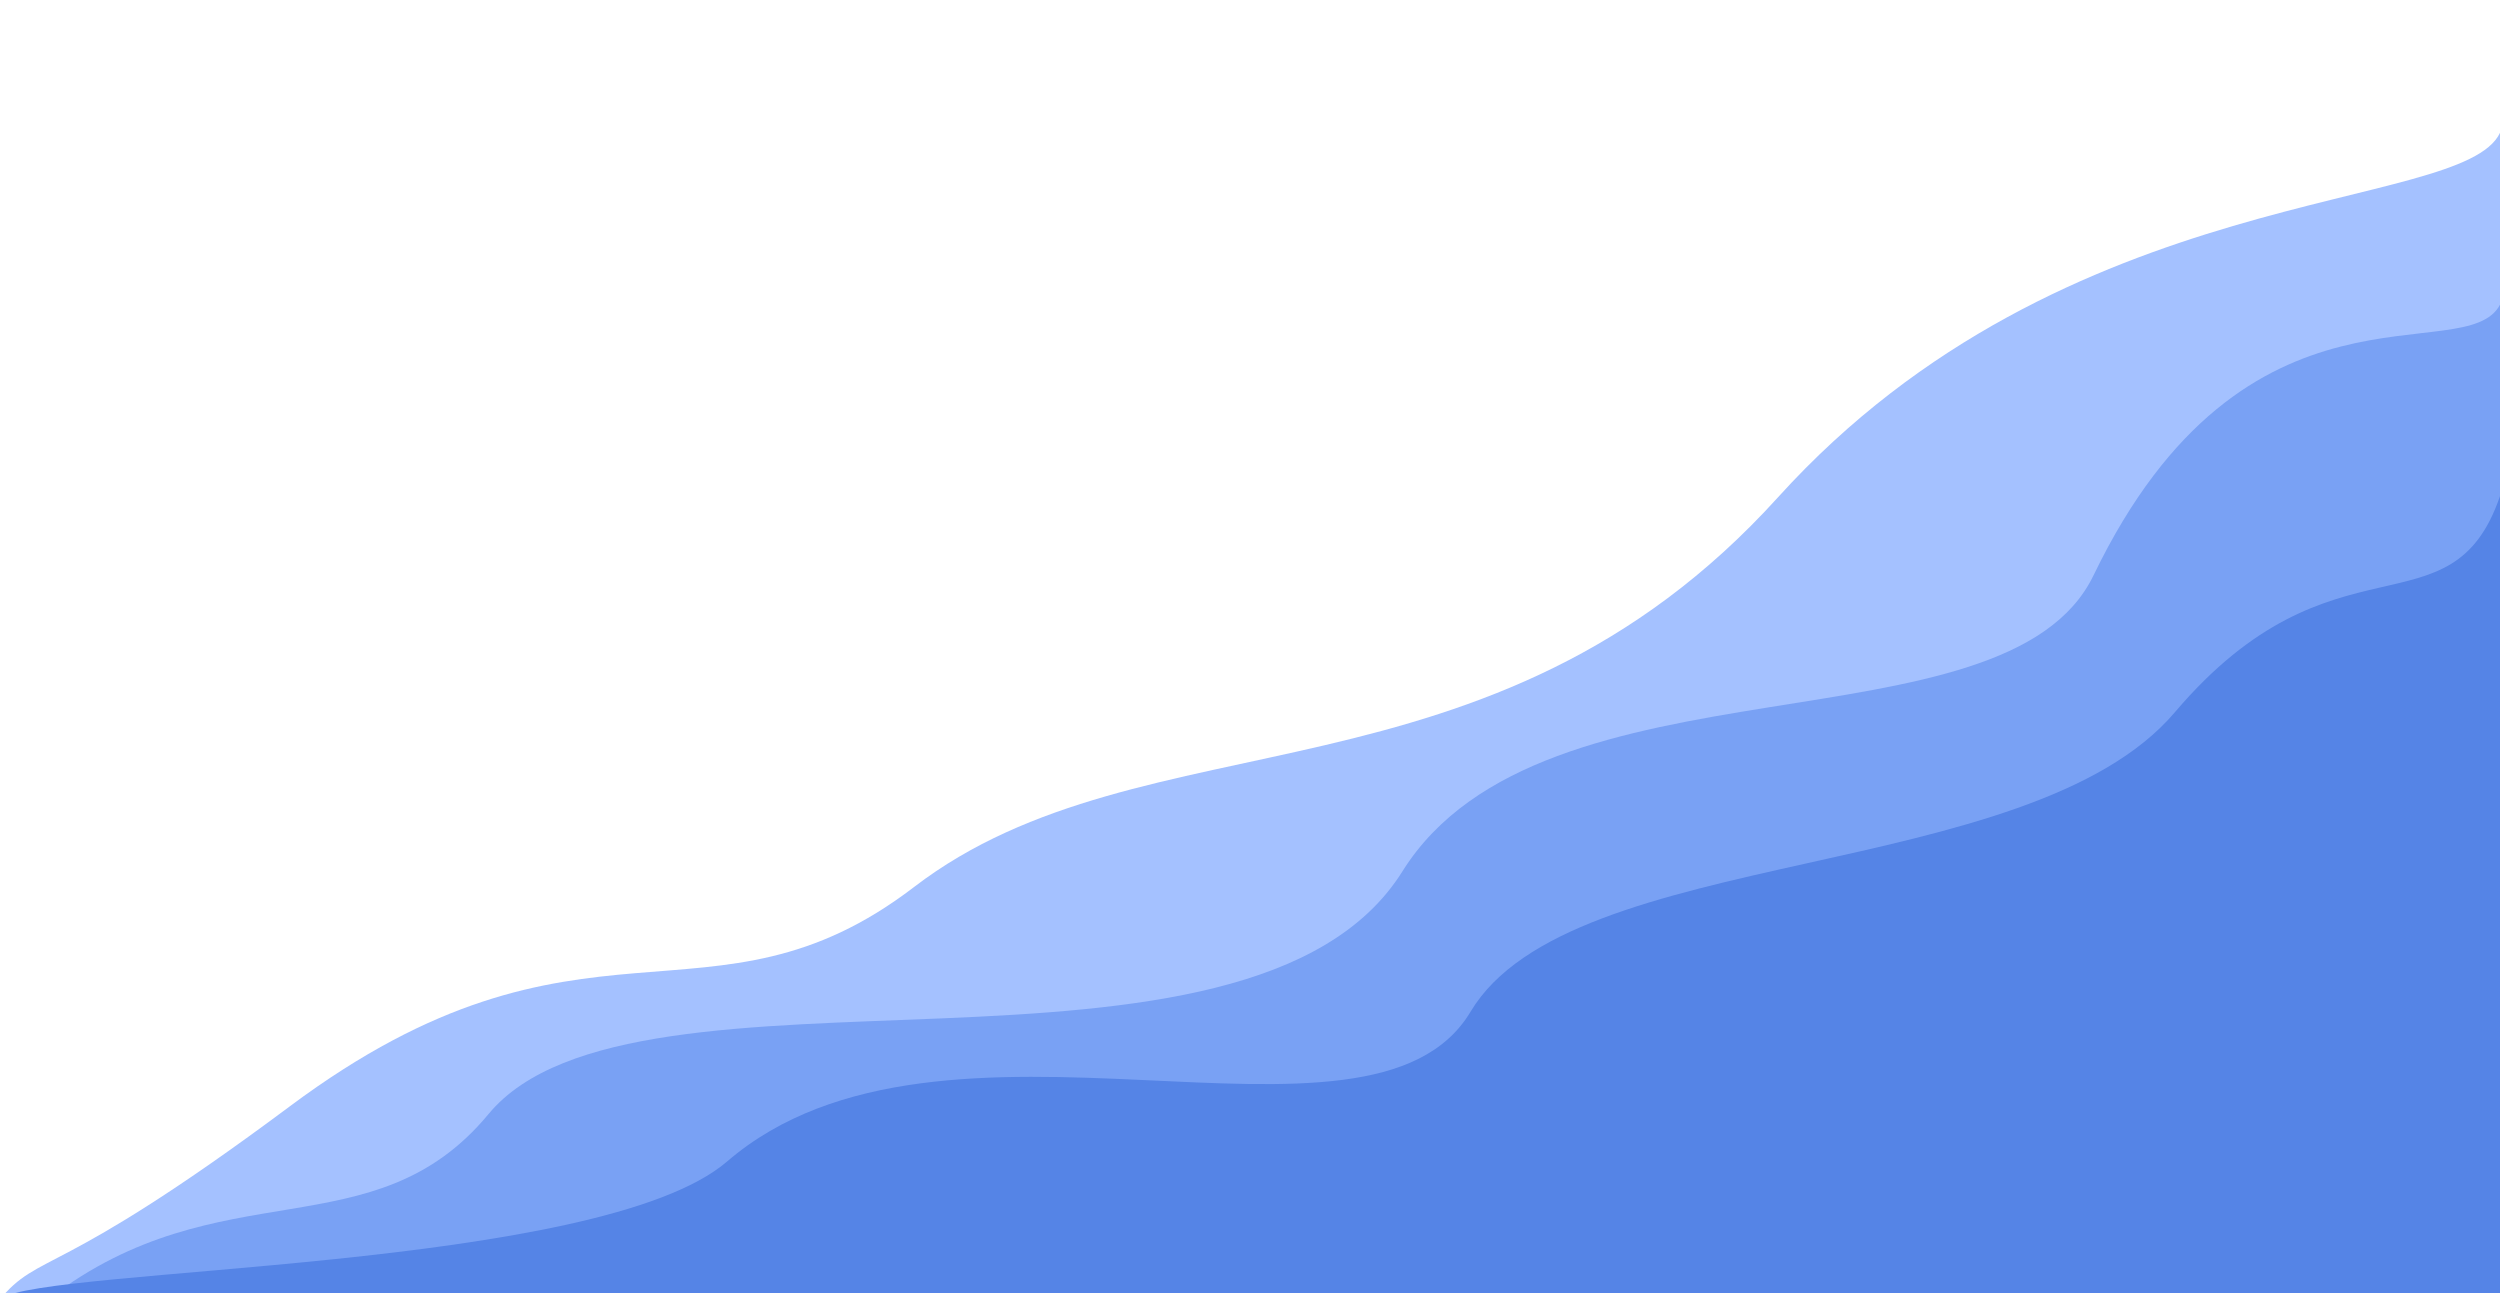 <svg width="1920" height="993" viewBox="0 0 1920 993" fill="none" xmlns="http://www.w3.org/2000/svg">
<g clip-path="url(#clip0_41_3)">
<g filter="url(#filter0_d_41_3)">
<path d="M1365.57 377.846C1587.24 132.981 1890.51 160.622 1920 98V1008L-1 995.007C31.017 956 41.39 980.769 222.675 845.589C447.85 677.682 545.427 797.116 702.049 677.182C879.546 541.262 1143.89 622.712 1365.57 377.846Z" fill="#A4C1FF"/>
</g>
<g filter="url(#filter1_d_41_3)">
<path d="M1607.83 437.866C1724.69 195.774 1893.32 280.647 1920 230V1008L38 993.01C169.57 892.574 287.001 958.156 375.179 851.601C487.239 716.188 959.49 853.1 1077.05 665.22C1184.92 492.831 1540.3 577.776 1607.83 437.866Z" fill="#79A1F4"/>
</g>
<g filter="url(#filter2_d_41_3)">
<path d="M1670.3 542.997C1792.13 399.583 1882.47 487 1920 377V1008L0 993.5C36.03 968.741 460.36 972.389 558.436 888C724.048 745.5 1052.32 902 1129.38 773C1206.44 644 1557.86 675.368 1670.3 542.997Z" fill="#5584E6"/>
</g>
</g>
<defs>
<filter id="filter0_d_41_3" x="-5" y="98" width="1929" height="918" filterUnits="userSpaceOnUse" color-interpolation-filters="sRGB">
<feFlood flood-opacity="0" result="BackgroundImageFix"/>
<feColorMatrix in="SourceAlpha" type="matrix" values="0 0 0 0 0 0 0 0 0 0 0 0 0 0 0 0 0 0 127 0" result="hardAlpha"/>
<feOffset dy="4"/>
<feGaussianBlur stdDeviation="2"/>
<feComposite in2="hardAlpha" operator="out"/>
<feColorMatrix type="matrix" values="0 0 0 0 0 0 0 0 0 0 0 0 0 0 0 0 0 0 0.25 0"/>
<feBlend mode="normal" in2="BackgroundImageFix" result="effect1_dropShadow_41_3"/>
<feBlend mode="normal" in="SourceGraphic" in2="effect1_dropShadow_41_3" result="shape"/>
</filter>
<filter id="filter1_d_41_3" x="34" y="230" width="1890" height="786" filterUnits="userSpaceOnUse" color-interpolation-filters="sRGB">
<feFlood flood-opacity="0" result="BackgroundImageFix"/>
<feColorMatrix in="SourceAlpha" type="matrix" values="0 0 0 0 0 0 0 0 0 0 0 0 0 0 0 0 0 0 127 0" result="hardAlpha"/>
<feOffset dy="4"/>
<feGaussianBlur stdDeviation="2"/>
<feComposite in2="hardAlpha" operator="out"/>
<feColorMatrix type="matrix" values="0 0 0 0 0 0 0 0 0 0 0 0 0 0 0 0 0 0 0.25 0"/>
<feBlend mode="normal" in2="BackgroundImageFix" result="effect1_dropShadow_41_3"/>
<feBlend mode="normal" in="SourceGraphic" in2="effect1_dropShadow_41_3" result="shape"/>
</filter>
<filter id="filter2_d_41_3" x="-4" y="377" width="1928" height="639" filterUnits="userSpaceOnUse" color-interpolation-filters="sRGB">
<feFlood flood-opacity="0" result="BackgroundImageFix"/>
<feColorMatrix in="SourceAlpha" type="matrix" values="0 0 0 0 0 0 0 0 0 0 0 0 0 0 0 0 0 0 127 0" result="hardAlpha"/>
<feOffset dy="4"/>
<feGaussianBlur stdDeviation="2"/>
<feComposite in2="hardAlpha" operator="out"/>
<feColorMatrix type="matrix" values="0 0 0 0 0 0 0 0 0 0 0 0 0 0 0 0 0 0 0.25 0"/>
<feBlend mode="normal" in2="BackgroundImageFix" result="effect1_dropShadow_41_3"/>
<feBlend mode="normal" in="SourceGraphic" in2="effect1_dropShadow_41_3" result="shape"/>
</filter>
<clipPath id="clip0_41_3">
<rect width="1920" height="993" fill="white"/>
</clipPath>
</defs>
</svg>
